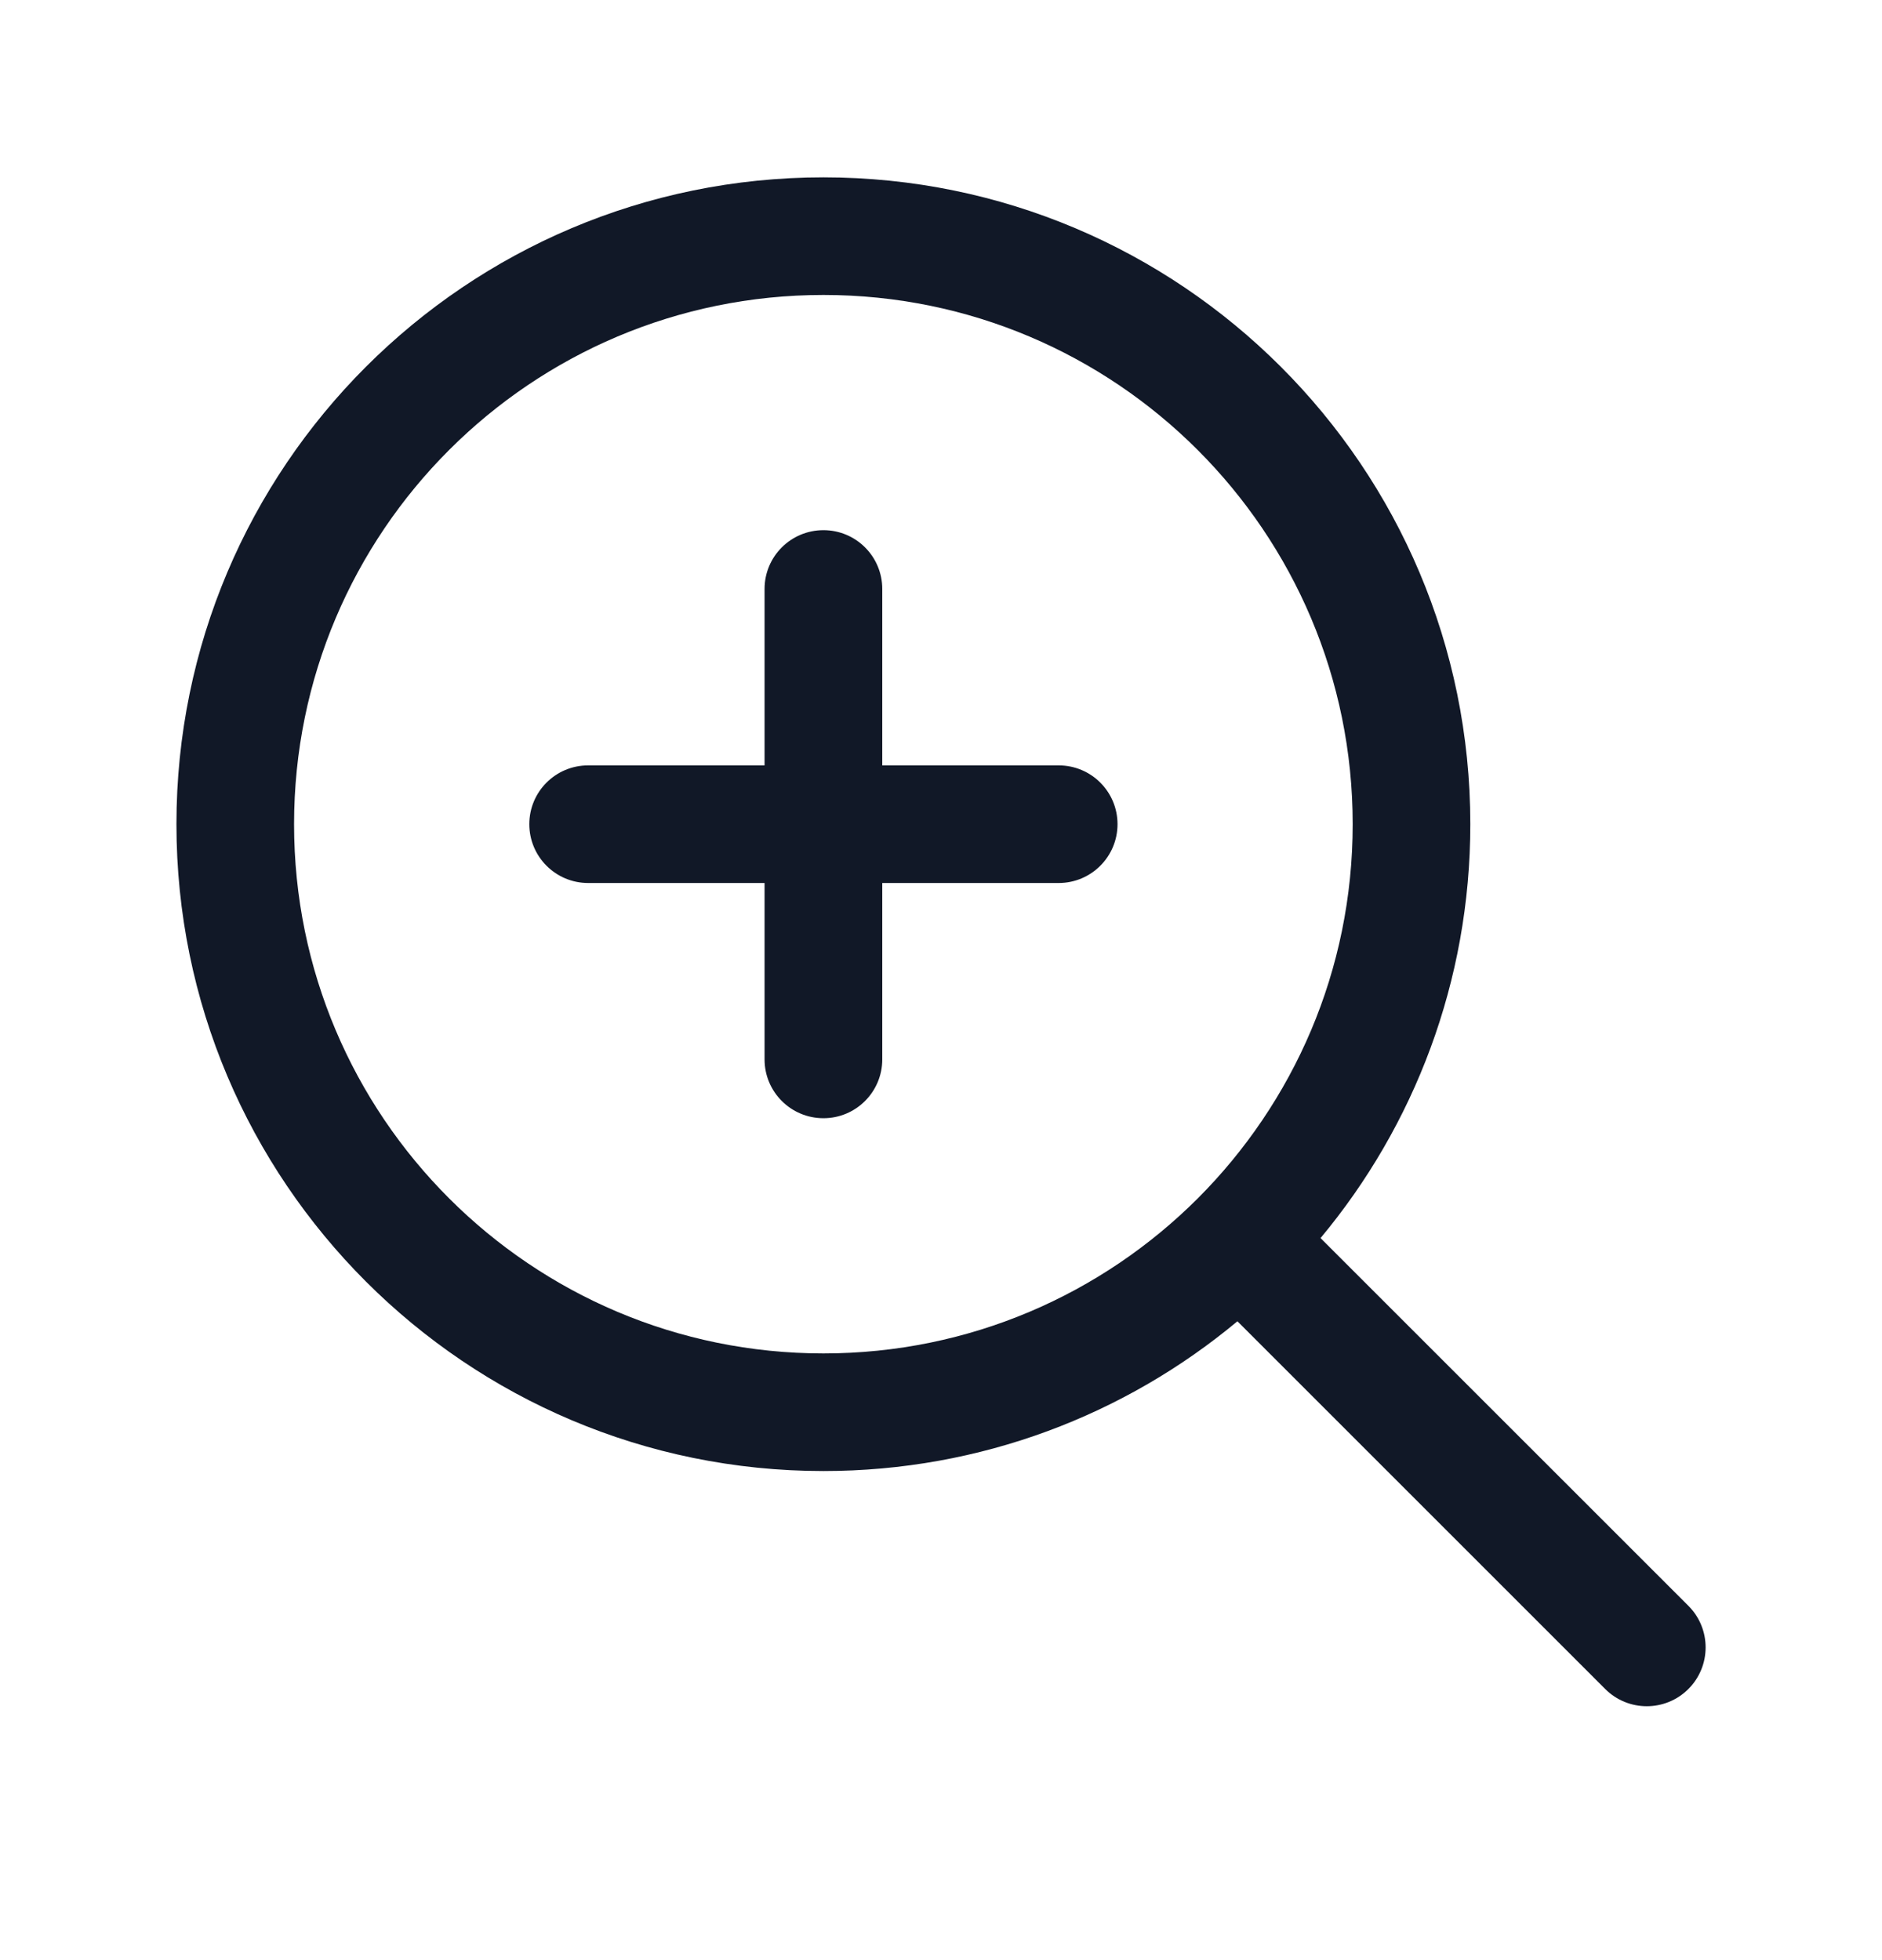 <svg width="24" height="25" viewBox="0 0 24 25" fill="none" xmlns="http://www.w3.org/2000/svg">
    <path fill-rule="evenodd" clip-rule="evenodd"
          d="M10.501 3.762C6.773 3.762 3.75 6.784 3.75 10.512C3.75 14.239 6.773 17.262 10.501 17.262C12.365 17.262 14.051 16.507 15.274 15.285C16.496 14.062 17.25 12.376 17.25 10.512C17.25 6.784 14.228 3.762 10.501 3.762ZM2.25 10.512C2.25 5.955 5.944 2.262 10.501 2.262C15.057 2.262 18.75 5.955 18.75 10.512C18.75 12.519 18.032 14.361 16.84 15.791L21.531 20.481C21.824 20.774 21.824 21.249 21.531 21.542C21.238 21.835 20.763 21.835 20.47 21.542L15.78 16.852C14.35 18.044 12.508 18.762 10.501 18.762C5.944 18.762 2.25 15.068 2.25 10.512ZM10.501 6.762C10.915 6.762 11.251 7.097 11.251 7.512V9.762H13.501C13.915 9.762 14.251 10.097 14.251 10.512C14.251 10.926 13.915 11.262 13.501 11.262H11.251V13.512C11.251 13.926 10.915 14.262 10.501 14.262C10.086 14.262 9.75 13.926 9.75 13.512V11.262H7.5C7.086 11.262 6.75 10.926 6.75 10.512C6.75 10.097 7.086 9.762 7.5 9.762H9.75V7.512C9.75 7.097 10.086 6.762 10.501 6.762Z"
          fill="#111827"/>
</svg>
